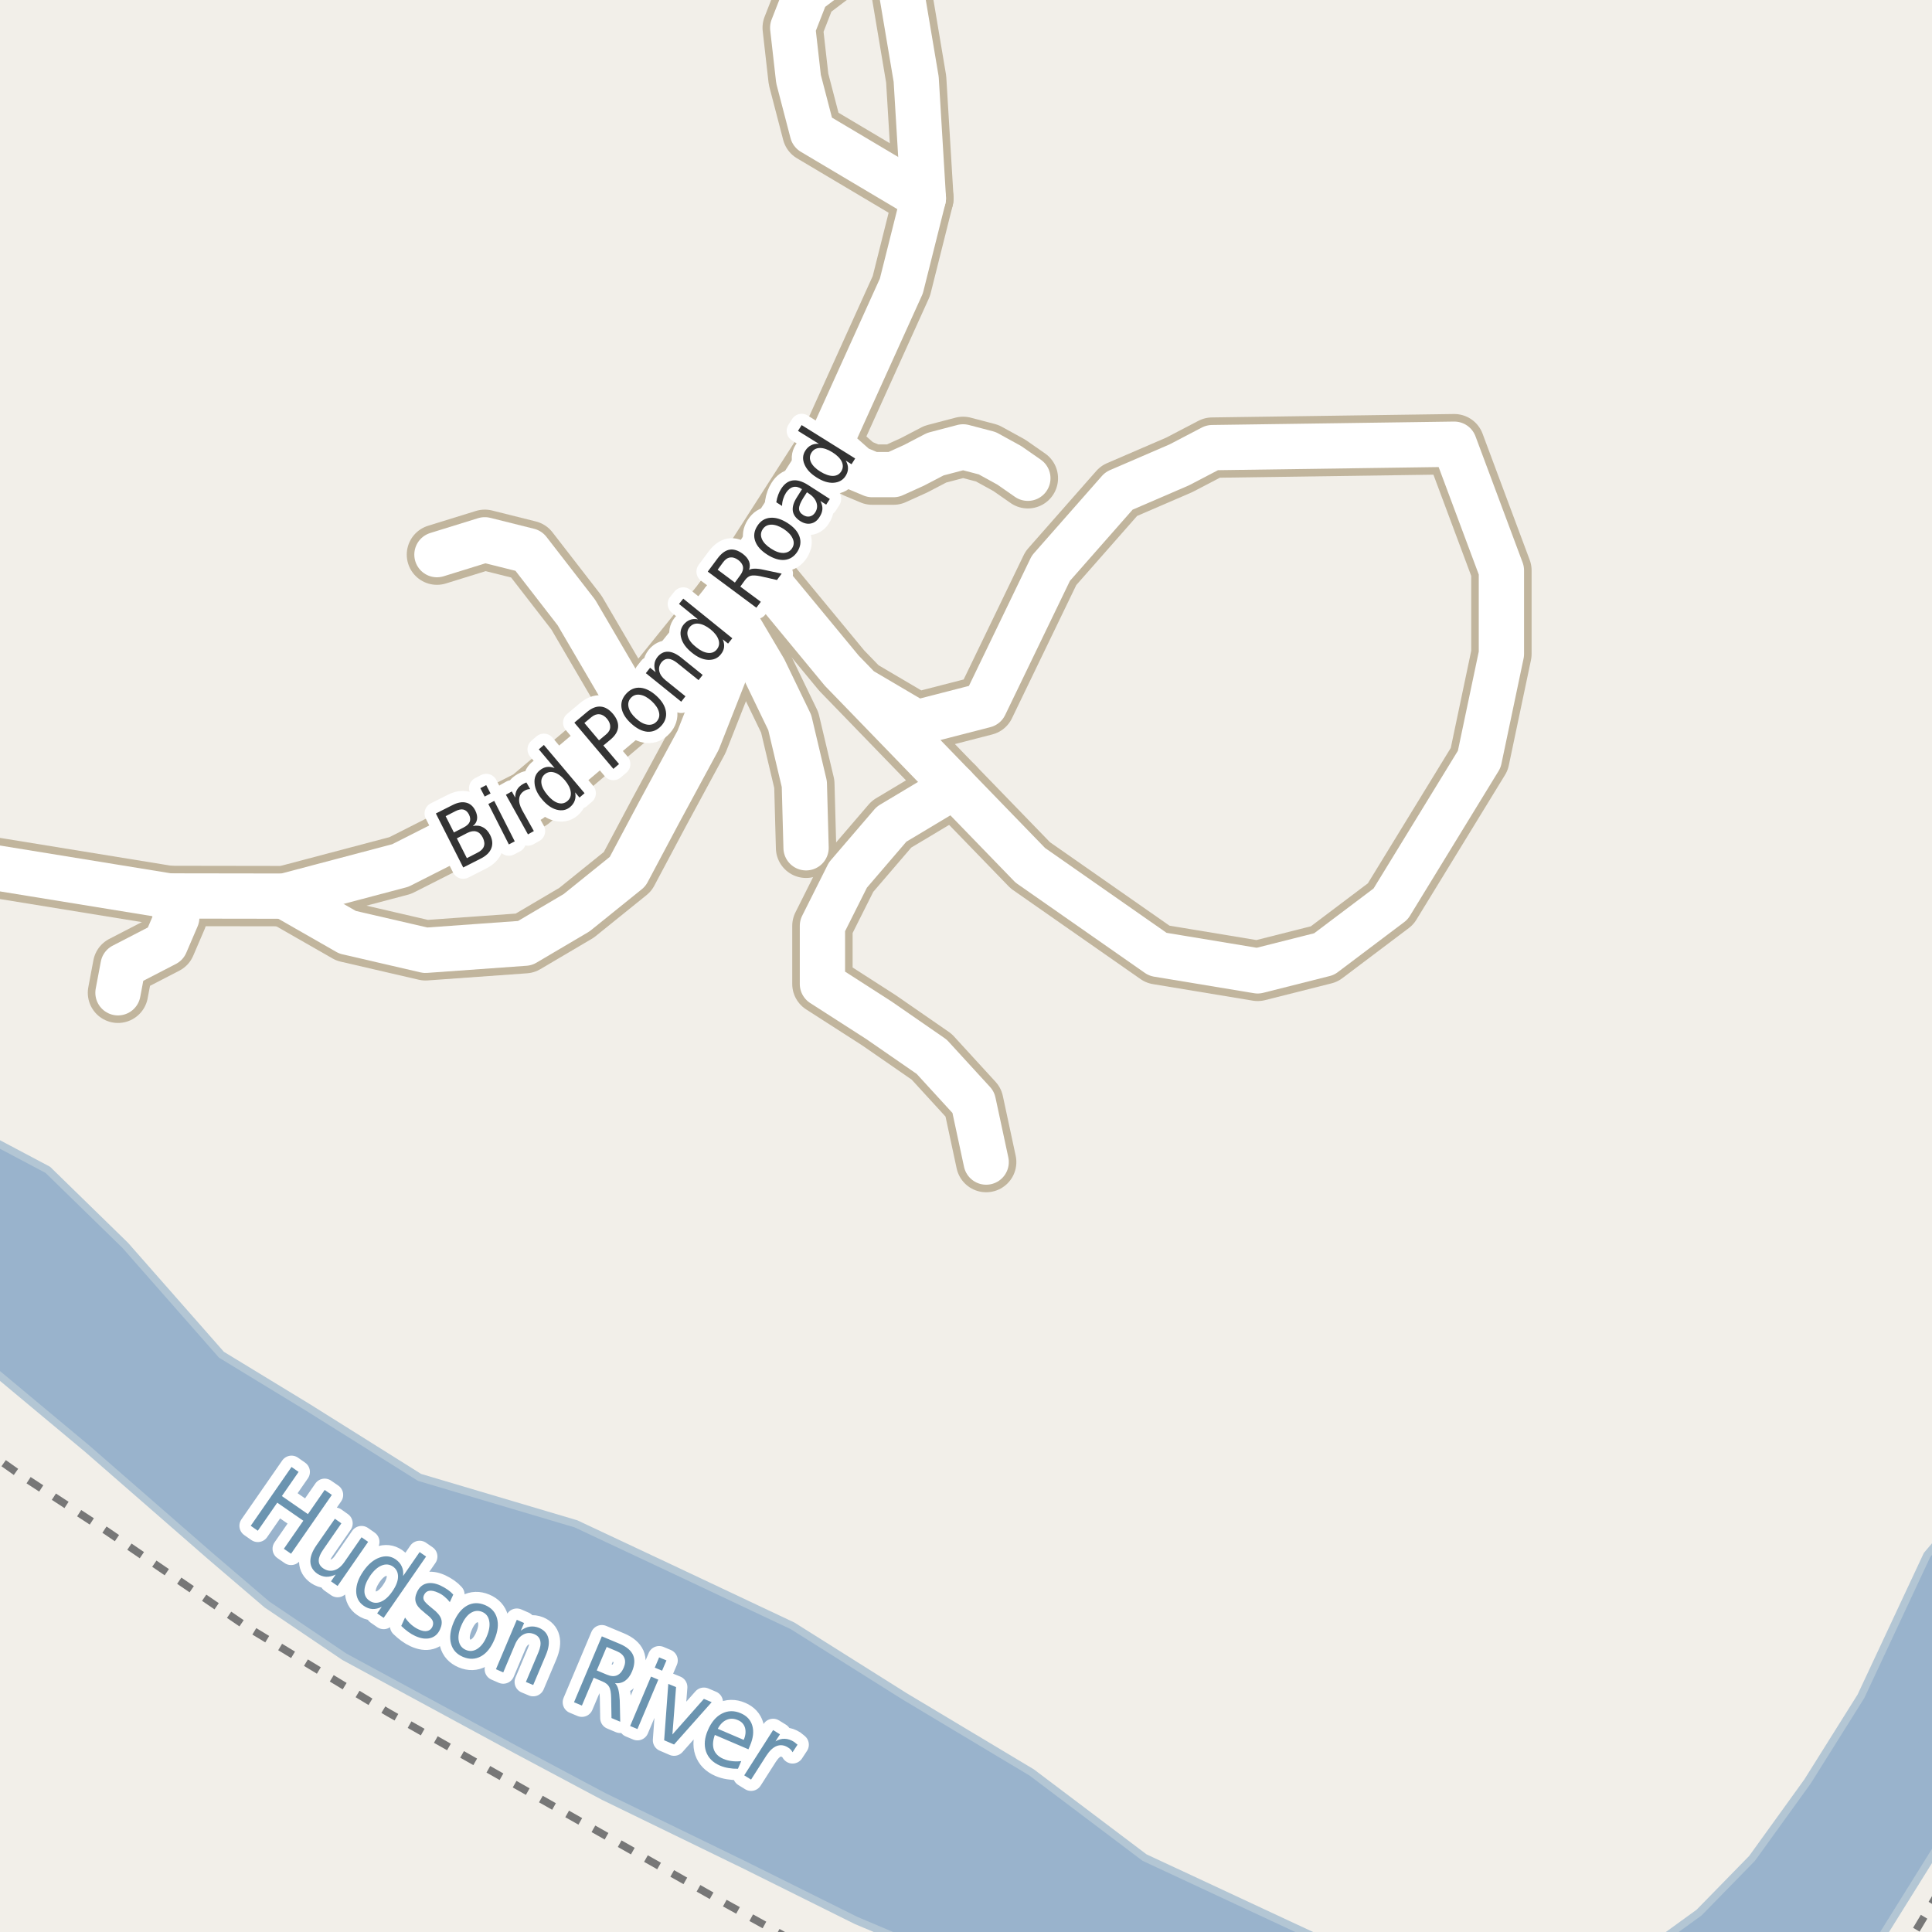<?xml version="1.0" encoding="UTF-8"?>
<svg xmlns="http://www.w3.org/2000/svg" xmlns:xlink="http://www.w3.org/1999/xlink" width="256pt" height="256pt" viewBox="0 0 256 256" version="1.1">
<g id="surface2">
<rect x="0" y="0" width="256" height="256" style="fill:rgb(94.902%,93.725%,91.373%);fill-opacity:1;stroke:none;"/>
<path style=" stroke:none;fill-rule:evenodd;fill:rgb(60%,70.196%,80%);fill-opacity:1;" d="M -4 -4 L -4 179.773 L -1.512 181.062 L 11.586 191.988 L 27.855 206.176 L 35.363 212.598 L 45.621 219.523 L 68.566 231.953 L 79.996 238.043 L 98.516 247.051 L 113.449 254.477 L 124.168 259 L 247.848 259 L 258.977 241.145 L 259 -4 L 259 259 L 259 -4 L 259 201.738 L 255.348 206.035 L 246.59 224.758 L 239.496 236.07 L 232.156 246.246 L 225.145 253.422 L 217.441 259 L 181.691 259 L 176.59 257.762 L 151.656 246.137 L 136.723 234.871 L 119.84 224.758 L 105.023 215.434 L 88.754 207.758 L 76.324 201.918 L 55.59 195.762 L 40.84 186.512 L 29.34 179.508 L 16.59 165.012 L 6.34 155.012 L -4 149.531 Z M -4 -4 "/>
<path style="fill:none;stroke-width:1;stroke-linecap:round;stroke-linejoin:round;stroke:rgb(70.196%,77.647%,83.137%);stroke-opacity:1;stroke-miterlimit:10;" d="M -4 -4 L -4 179.773 L -1.512 181.062 L 11.586 191.988 L 27.855 206.176 L 35.363 212.598 L 45.621 219.523 L 68.566 231.953 L 79.996 238.043 L 98.516 247.051 L 113.449 254.477 L 124.168 259 L 247.848 259 L 258.977 241.145 L 259 -4 L 259 259 L 259 -4 L 259 201.738 L 255.348 206.035 L 246.59 224.758 L 239.496 236.07 L 232.156 246.246 L 225.145 253.422 L 217.441 259 L 181.691 259 L 176.59 257.762 L 151.656 246.137 L 136.723 234.871 L 119.84 224.758 L 105.023 215.434 L 88.754 207.758 L 76.324 201.918 L 55.59 195.762 L 40.84 186.512 L 29.34 179.508 L 16.59 165.012 L 6.34 155.012 L -4 149.531 L -4 -4 "/>
<path style="fill:none;stroke-width:6;stroke-linecap:round;stroke-linejoin:round;stroke:rgb(60%,70.196%,80%);stroke-opacity:1;stroke-miterlimit:10;" d="M -7 164.754 L 1.234 168.336 L 29.23 193.332 L 55.23 211.336 L 100.23 230.336 L 147.23 260.336 L 149.652 262 M 237.789 262 L 243.234 257.336 L 256.234 233.336 L 262 222.953 "/>
<path style="fill:none;stroke-width:1;stroke-linecap:butt;stroke-linejoin:round;stroke:rgb(46.667%,46.667%,46.667%);stroke-opacity:1;stroke-dasharray:2,2;stroke-miterlimit:10;" d="M 257 250.543 L 253.145 257 M 104.797 257 L 95.082 251.645 L 51.402 226.902 L 32.52 215.445 L 14.133 202.879 L 2.273 195.145 L -2 192.121 "/>
<path style="fill:none;stroke-width:8;stroke-linecap:round;stroke-linejoin:round;stroke:rgb(75.686%,70.98%,61.569%);stroke-opacity:1;stroke-miterlimit:10;" d="M 22.402 118.719 L 23.422 121.578 L 21.926 125.066 L 16.309 127.969 L 15.633 131.547 "/>
<path style="fill:none;stroke-width:8;stroke-linecap:round;stroke-linejoin:round;stroke:rgb(75.686%,70.98%,61.569%);stroke-opacity:1;stroke-miterlimit:10;" d="M 106.809 112.336 L 106.578 103.891 L 104.645 95.734 L 101.266 88.738 L 95.879 79.637 "/>
<path style="fill:none;stroke-width:8;stroke-linecap:round;stroke-linejoin:round;stroke:rgb(75.686%,70.98%,61.569%);stroke-opacity:1;stroke-miterlimit:10;" d="M 84.062 94.293 L 76.379 81.164 L 70.039 72.977 L 64.238 71.527 L 57.898 73.492 "/>
<path style="fill:none;stroke-width:8;stroke-linecap:round;stroke-linejoin:round;stroke:rgb(75.686%,70.98%,61.569%);stroke-opacity:1;stroke-miterlimit:10;" d="M 118.559 -6.375 L 110.98 -4.094 L 106.855 -0.969 L 105.039 3.676 L 105.809 10.477 L 107.648 17.535 L 122.352 26.273 "/>
<path style="fill:none;stroke-width:8;stroke-linecap:round;stroke-linejoin:round;stroke:rgb(75.686%,70.98%,61.569%);stroke-opacity:1;stroke-miterlimit:10;" d="M 95.879 79.637 L 95.883 89.512 L 92.504 98.086 L 87.309 107.691 L 83.16 115.492 L 76.402 120.941 L 69.559 124.977 L 56.387 125.922 L 46.047 123.527 L 37.684 118.742 "/>
<path style="fill:none;stroke-width:8;stroke-linecap:round;stroke-linejoin:round;stroke:rgb(75.686%,70.98%,61.569%);stroke-opacity:1;stroke-miterlimit:10;" d="M 113.918 91.32 L 126.43 104.242 L 136.52 114.656 L 153.414 126.453 L 166.648 128.645 L 175.457 126.422 L 184.266 119.781 L 196.008 100.602 L 198.945 86.645 L 198.945 75.59 L 192.699 58.859 L 160.637 59.312 L 156.258 61.598 L 148.266 65.047 L 139.246 75.297 L 130.484 93.445 L 121.469 95.766 L 113.918 91.32 L 111.539 88.867 L 99.758 74.602 "/>
<path style="fill:none;stroke-width:8;stroke-linecap:round;stroke-linejoin:round;stroke:rgb(75.686%,70.98%,61.569%);stroke-opacity:1;stroke-miterlimit:10;" d="M 110.164 58.375 L 111.168 59.957 L 113.5 62.02 L 115.57 62.887 L 118.391 62.887 L 121.094 61.664 L 123.938 60.18 L 127.617 59.215 L 130.812 60.051 L 133.746 61.664 L 136.195 63.371 "/>
<path style="fill:none;stroke-width:8;stroke-linecap:round;stroke-linejoin:round;stroke:rgb(75.686%,70.98%,61.569%);stroke-opacity:1;stroke-miterlimit:10;" d="M 126.43 104.242 L 118.137 109.207 L 112.355 115.945 L 108.977 122.68 L 108.977 130.383 L 116.457 135.188 L 123.449 140.023 L 128.969 146.051 L 130.672 153.98 "/>
<path style="fill:none;stroke-width:8;stroke-linecap:round;stroke-linejoin:round;stroke:rgb(75.686%,70.98%,61.569%);stroke-opacity:1;stroke-miterlimit:10;" d="M -9 112.828 L -3.062 114.578 L 22.402 118.719 L 37.684 118.742 L 53.039 114.684 L 70.234 105.977 L 84.062 94.293 L 95.879 79.637 L 99.758 74.602 L 110.164 58.375 L 119.434 37.898 L 122.352 26.273 L 121.398 10.5 L 118.559 -6.375 L 118.066 -9 "/>
<path style="fill:none;stroke-width:6;stroke-linecap:round;stroke-linejoin:round;stroke:rgb(100%,100%,100%);stroke-opacity:1;stroke-miterlimit:10;" d="M 22.402 118.719 L 23.422 121.578 L 21.926 125.066 L 16.309 127.969 L 15.633 131.547 "/>
<path style="fill:none;stroke-width:6;stroke-linecap:round;stroke-linejoin:round;stroke:rgb(100%,100%,100%);stroke-opacity:1;stroke-miterlimit:10;" d="M 106.809 112.336 L 106.578 103.891 L 104.645 95.734 L 101.266 88.738 L 95.879 79.637 "/>
<path style="fill:none;stroke-width:6;stroke-linecap:round;stroke-linejoin:round;stroke:rgb(100%,100%,100%);stroke-opacity:1;stroke-miterlimit:10;" d="M 84.062 94.293 L 76.379 81.164 L 70.039 72.977 L 64.238 71.527 L 57.898 73.492 "/>
<path style="fill:none;stroke-width:6;stroke-linecap:round;stroke-linejoin:round;stroke:rgb(100%,100%,100%);stroke-opacity:1;stroke-miterlimit:10;" d="M 118.559 -6.375 L 110.98 -4.094 L 106.855 -0.969 L 105.039 3.676 L 105.809 10.477 L 107.648 17.535 L 122.352 26.273 "/>
<path style="fill:none;stroke-width:6;stroke-linecap:round;stroke-linejoin:round;stroke:rgb(100%,100%,100%);stroke-opacity:1;stroke-miterlimit:10;" d="M 95.879 79.637 L 95.883 89.512 L 92.504 98.086 L 87.309 107.691 L 83.16 115.492 L 76.402 120.941 L 69.559 124.977 L 56.387 125.922 L 46.047 123.527 L 37.684 118.742 "/>
<path style="fill:none;stroke-width:6;stroke-linecap:round;stroke-linejoin:round;stroke:rgb(100%,100%,100%);stroke-opacity:1;stroke-miterlimit:10;" d="M 113.918 91.32 L 126.43 104.242 L 136.52 114.656 L 153.414 126.453 L 166.648 128.645 L 175.457 126.422 L 184.266 119.781 L 196.008 100.602 L 198.945 86.645 L 198.945 75.59 L 192.699 58.859 L 160.637 59.312 L 156.258 61.598 L 148.266 65.047 L 139.246 75.297 L 130.484 93.445 L 121.469 95.766 L 113.918 91.32 L 111.539 88.867 L 99.758 74.602 "/>
<path style="fill:none;stroke-width:6;stroke-linecap:round;stroke-linejoin:round;stroke:rgb(100%,100%,100%);stroke-opacity:1;stroke-miterlimit:10;" d="M 110.164 58.375 L 111.168 59.957 L 113.5 62.02 L 115.57 62.887 L 118.391 62.887 L 121.094 61.664 L 123.938 60.18 L 127.617 59.215 L 130.812 60.051 L 133.746 61.664 L 136.195 63.371 "/>
<path style="fill:none;stroke-width:6;stroke-linecap:round;stroke-linejoin:round;stroke:rgb(100%,100%,100%);stroke-opacity:1;stroke-miterlimit:10;" d="M 126.43 104.242 L 118.137 109.207 L 112.355 115.945 L 108.977 122.68 L 108.977 130.383 L 116.457 135.188 L 123.449 140.023 L 128.969 146.051 L 130.672 153.98 "/>
<path style="fill:none;stroke-width:6;stroke-linecap:round;stroke-linejoin:round;stroke:rgb(100%,100%,100%);stroke-opacity:1;stroke-miterlimit:10;" d="M -9 112.828 L -3.062 114.578 L 22.402 118.719 L 37.684 118.742 L 53.039 114.684 L 70.234 105.977 L 84.062 94.293 L 95.879 79.637 L 99.758 74.602 L 110.164 58.375 L 119.434 37.898 L 122.352 26.273 L 121.398 10.5 L 118.559 -6.375 L 118.066 -9 "/>
<path style="fill:none;stroke-width:3;stroke-linecap:round;stroke-linejoin:round;stroke:rgb(100%,100%,100%);stroke-opacity:1;stroke-miterlimit:10;" d="M 60.535 111.086 L 61.863 113.711 L 63.254 112.992 C 63.711 112.766 63.996 112.488 64.113 112.164 C 64.238 111.832 64.191 111.441 63.973 110.992 C 63.742 110.547 63.457 110.273 63.113 110.18 C 62.777 110.078 62.383 110.141 61.926 110.367 Z M 59.051 108.148 L 60.145 110.305 L 61.426 109.648 C 61.852 109.43 62.121 109.18 62.238 108.898 C 62.352 108.617 62.32 108.297 62.145 107.93 C 61.957 107.566 61.711 107.348 61.41 107.273 C 61.117 107.203 60.758 107.273 60.332 107.492 Z M 57.754 107.789 L 59.988 106.664 C 60.645 106.332 61.23 106.227 61.754 106.352 C 62.273 106.469 62.68 106.812 62.973 107.383 C 63.191 107.82 63.27 108.219 63.207 108.57 C 63.152 108.926 62.965 109.223 62.645 109.461 C 63.121 109.348 63.559 109.395 63.957 109.602 C 64.363 109.801 64.691 110.145 64.941 110.633 C 65.262 111.27 65.316 111.863 65.098 112.414 C 64.887 112.957 64.418 113.41 63.691 113.773 L 61.379 114.945 Z M 64.707 106.531 L 65.488 106.125 L 68.207 111.484 L 67.426 111.891 Z M 63.645 104.438 L 64.426 104.031 L 65.004 105.141 L 64.223 105.547 Z M 70.254 104.559 C 70.129 104.559 70.008 104.574 69.895 104.605 C 69.777 104.637 69.664 104.684 69.551 104.746 C 69.105 104.996 68.855 105.348 68.801 105.793 C 68.738 106.242 68.871 106.762 69.191 107.355 L 70.738 110.121 L 69.957 110.559 L 67.035 105.309 L 67.816 104.871 L 68.27 105.684 C 68.262 105.27 68.344 104.914 68.52 104.621 C 68.688 104.332 68.957 104.082 69.332 103.871 C 69.383 103.84 69.445 103.809 69.52 103.777 C 69.59 103.738 69.668 103.707 69.754 103.684 Z M 73.488 101.773 L 71.395 99.289 L 72.066 98.711 L 77.457 105.102 L 76.785 105.68 L 76.207 104.992 C 76.289 105.391 76.273 105.75 76.16 106.07 C 76.055 106.383 75.852 106.672 75.551 106.93 C 75.051 107.348 74.457 107.469 73.77 107.289 C 73.094 107.113 72.449 106.66 71.832 105.93 C 71.219 105.211 70.887 104.5 70.832 103.789 C 70.77 103.082 70.988 102.52 71.488 102.102 C 71.793 101.844 72.109 101.688 72.441 101.633 C 72.766 101.582 73.113 101.629 73.488 101.773 Z M 72.535 105.336 C 73.004 105.898 73.473 106.254 73.941 106.398 C 74.41 106.535 74.82 106.453 75.176 106.148 C 75.539 105.848 75.691 105.453 75.629 104.961 C 75.574 104.473 75.316 103.945 74.848 103.383 C 74.379 102.832 73.902 102.488 73.426 102.352 C 72.957 102.219 72.543 102.301 72.176 102.602 C 71.824 102.906 71.676 103.301 71.738 103.789 C 71.801 104.27 72.066 104.785 72.535 105.336 Z M 77.434 95.801 L 79.371 98.098 L 80.309 97.316 C 80.66 97.027 80.844 96.699 80.855 96.332 C 80.875 95.969 80.734 95.605 80.434 95.238 C 80.121 94.875 79.789 94.676 79.434 94.645 C 79.082 94.605 78.727 94.73 78.371 95.02 Z M 76.105 95.754 L 77.793 94.332 C 78.418 93.812 79.02 93.578 79.59 93.629 C 80.164 93.672 80.703 93.988 81.215 94.582 C 81.723 95.188 81.953 95.781 81.902 96.363 C 81.848 96.938 81.512 97.484 80.887 98.004 L 79.949 98.785 L 82.027 101.238 L 81.277 101.879 Z M 83.594 92.473 C 83.273 92.828 83.172 93.25 83.297 93.738 C 83.414 94.219 83.73 94.699 84.25 95.176 C 84.781 95.668 85.293 95.949 85.781 96.02 C 86.281 96.094 86.691 95.953 87.016 95.598 C 87.336 95.246 87.438 94.828 87.312 94.348 C 87.195 93.871 86.875 93.387 86.344 92.895 C 85.82 92.418 85.32 92.141 84.828 92.066 C 84.328 91.984 83.918 92.121 83.594 92.473 Z M 82.984 91.91 C 83.508 91.34 84.121 91.078 84.828 91.129 C 85.535 91.184 86.254 91.543 86.984 92.207 C 87.711 92.875 88.129 93.562 88.234 94.27 C 88.348 94.969 88.145 95.605 87.625 96.176 C 87.094 96.75 86.473 97.012 85.766 96.957 C 85.07 96.895 84.355 96.531 83.625 95.863 C 82.898 95.199 82.477 94.516 82.359 93.816 C 82.246 93.121 82.453 92.484 82.984 91.91 Z M 90.281 87.152 L 93.109 89.434 L 92.562 90.121 L 89.766 87.871 C 89.32 87.508 88.922 87.32 88.578 87.309 C 88.227 87.289 87.922 87.43 87.672 87.73 C 87.371 88.105 87.266 88.508 87.359 88.934 C 87.453 89.363 87.727 89.758 88.172 90.121 L 90.828 92.262 L 90.266 92.98 L 85.578 89.199 L 86.141 88.48 L 86.875 89.074 C 86.73 88.691 86.68 88.332 86.719 87.996 C 86.75 87.664 86.887 87.348 87.125 87.043 C 87.523 86.566 87.984 86.336 88.516 86.355 C 89.047 86.367 89.637 86.633 90.281 87.152 Z M 92.488 82.074 L 89.973 80.027 L 90.535 79.324 L 97.035 84.574 L 96.473 85.277 L 95.77 84.715 C 95.926 85.09 95.98 85.445 95.941 85.777 C 95.898 86.102 95.754 86.414 95.504 86.715 C 95.098 87.227 94.535 87.465 93.816 87.434 C 93.109 87.395 92.391 87.07 91.66 86.465 C 90.922 85.871 90.457 85.238 90.27 84.559 C 90.074 83.871 90.176 83.273 90.582 82.762 C 90.832 82.461 91.113 82.254 91.426 82.137 C 91.738 82.012 92.094 81.992 92.488 82.074 Z M 92.238 85.746 C 92.801 86.207 93.328 86.461 93.816 86.512 C 94.305 86.566 94.695 86.41 94.988 86.043 C 95.289 85.668 95.363 85.246 95.207 84.777 C 95.059 84.309 94.707 83.848 94.145 83.387 C 93.574 82.941 93.043 82.691 92.551 82.637 C 92.062 82.586 91.668 82.746 91.363 83.121 C 91.074 83.488 91.004 83.902 91.16 84.371 C 91.309 84.84 91.668 85.301 92.238 85.746 Z M 99.25 75.523 C 99.43 75.41 99.676 75.352 100 75.352 C 100.32 75.344 100.734 75.395 101.234 75.508 L 103.578 76.008 L 102.953 76.852 L 100.75 76.352 C 100.176 76.238 99.754 76.219 99.484 76.289 C 99.203 76.363 98.949 76.555 98.719 76.867 L 98.094 77.727 L 100.812 79.742 L 100.219 80.523 L 93.781 75.742 L 95.094 73.977 C 95.594 73.312 96.121 72.93 96.672 72.836 C 97.215 72.742 97.797 72.926 98.422 73.383 C 98.828 73.688 99.105 74.02 99.25 74.383 C 99.387 74.75 99.387 75.129 99.25 75.523 Z M 95.094 75.492 L 97.375 77.195 L 98.094 76.211 C 98.375 75.828 98.496 75.469 98.453 75.133 C 98.402 74.789 98.188 74.477 97.812 74.195 C 97.438 73.926 97.086 73.816 96.75 73.867 C 96.406 73.91 96.094 74.125 95.812 74.508 Z M 101.051 70.145 C 100.793 70.543 100.762 70.969 100.957 71.426 C 101.156 71.887 101.559 72.309 102.16 72.691 C 102.766 73.09 103.316 73.281 103.816 73.27 C 104.316 73.25 104.695 73.043 104.957 72.645 C 105.215 72.238 105.242 71.812 105.035 71.363 C 104.836 70.906 104.434 70.48 103.832 70.082 C 103.23 69.699 102.684 69.512 102.191 69.52 C 101.691 69.531 101.312 69.738 101.051 70.145 Z M 100.348 69.691 C 100.766 69.035 101.328 68.676 102.035 68.613 C 102.746 68.543 103.516 68.77 104.348 69.301 C 105.18 69.832 105.711 70.438 105.941 71.113 C 106.168 71.781 106.074 72.441 105.66 73.098 C 105.23 73.754 104.664 74.121 103.957 74.191 C 103.262 74.254 102.496 74.02 101.66 73.488 C 100.828 72.957 100.297 72.359 100.066 71.691 C 99.828 71.016 99.922 70.348 100.348 69.691 Z M 106.441 65.977 C 106.059 66.582 105.871 67.055 105.879 67.398 C 105.879 67.734 106.062 68.016 106.426 68.242 C 106.719 68.43 107.012 68.492 107.301 68.43 C 107.59 68.367 107.832 68.191 108.02 67.898 C 108.289 67.473 108.34 67.031 108.176 66.57 C 108.008 66.102 107.652 65.695 107.113 65.352 L 106.926 65.227 Z M 107.066 64.258 L 109.957 66.117 L 109.473 66.867 L 108.707 66.383 C 108.902 66.758 108.992 67.117 108.973 67.461 C 108.949 67.805 108.82 68.16 108.582 68.523 C 108.289 68.992 107.91 69.273 107.441 69.367 C 106.984 69.461 106.512 69.352 106.02 69.039 C 105.449 68.664 105.125 68.219 105.051 67.695 C 104.98 67.164 105.16 66.562 105.598 65.883 L 106.27 64.82 L 106.191 64.773 C 105.809 64.523 105.438 64.445 105.082 64.539 C 104.73 64.633 104.418 64.891 104.145 65.305 C 103.988 65.555 103.863 65.832 103.77 66.133 C 103.676 66.426 103.629 66.727 103.629 67.039 L 102.863 66.555 C 102.918 66.191 103 65.863 103.113 65.57 C 103.219 65.281 103.348 65.016 103.504 64.773 C 103.922 64.117 104.426 63.75 105.02 63.664 C 105.613 63.57 106.297 63.77 107.066 64.258 Z M 108.504 58.812 L 105.738 57.094 L 106.223 56.328 L 113.316 60.75 L 112.832 61.516 L 112.066 61.031 C 112.273 61.387 112.371 61.73 112.363 62.062 C 112.363 62.398 112.258 62.73 112.051 63.062 C 111.695 63.617 111.164 63.918 110.457 63.969 C 109.762 64.012 109.012 63.777 108.207 63.266 C 107.406 62.766 106.871 62.188 106.598 61.531 C 106.316 60.875 106.355 60.273 106.707 59.719 C 106.918 59.387 107.172 59.148 107.473 59 C 107.766 58.844 108.109 58.781 108.504 58.812 Z M 108.691 62.484 C 109.316 62.871 109.875 63.062 110.363 63.062 C 110.852 63.055 111.223 62.852 111.473 62.453 C 111.723 62.047 111.742 61.621 111.535 61.172 C 111.324 60.727 110.91 60.309 110.285 59.922 C 109.672 59.539 109.121 59.352 108.629 59.359 C 108.141 59.371 107.77 59.578 107.52 59.984 C 107.27 60.383 107.25 60.805 107.457 61.25 C 107.668 61.688 108.078 62.102 108.691 62.484 Z M 108.691 62.484 "/>
<path style=" stroke:none;fill-rule:evenodd;fill:rgb(20%,20%,20%);fill-opacity:1;" d="M 60.535 111.086 L 61.863 113.711 L 63.254 112.992 C 63.711 112.766 63.996 112.488 64.113 112.164 C 64.238 111.832 64.191 111.441 63.973 110.992 C 63.742 110.547 63.457 110.273 63.113 110.18 C 62.777 110.078 62.383 110.141 61.926 110.367 Z M 59.051 108.148 L 60.145 110.305 L 61.426 109.648 C 61.852 109.43 62.121 109.18 62.238 108.898 C 62.352 108.617 62.32 108.297 62.145 107.93 C 61.957 107.566 61.711 107.348 61.41 107.273 C 61.117 107.203 60.758 107.273 60.332 107.492 Z M 57.754 107.789 L 59.988 106.664 C 60.645 106.332 61.23 106.227 61.754 106.352 C 62.273 106.469 62.68 106.812 62.973 107.383 C 63.191 107.82 63.27 108.219 63.207 108.57 C 63.152 108.926 62.965 109.223 62.645 109.461 C 63.121 109.348 63.559 109.395 63.957 109.602 C 64.363 109.801 64.691 110.145 64.941 110.633 C 65.262 111.27 65.316 111.863 65.098 112.414 C 64.887 112.957 64.418 113.41 63.691 113.773 L 61.379 114.945 Z M 64.707 106.531 L 65.488 106.125 L 68.207 111.484 L 67.426 111.891 Z M 63.645 104.438 L 64.426 104.031 L 65.004 105.141 L 64.223 105.547 Z M 70.254 104.559 C 70.129 104.559 70.008 104.574 69.895 104.605 C 69.777 104.637 69.664 104.684 69.551 104.746 C 69.105 104.996 68.855 105.348 68.801 105.793 C 68.738 106.242 68.871 106.762 69.191 107.355 L 70.738 110.121 L 69.957 110.559 L 67.035 105.309 L 67.816 104.871 L 68.27 105.684 C 68.262 105.27 68.344 104.914 68.52 104.621 C 68.688 104.332 68.957 104.082 69.332 103.871 C 69.383 103.84 69.445 103.809 69.52 103.777 C 69.59 103.738 69.668 103.707 69.754 103.684 Z M 73.488 101.773 L 71.395 99.289 L 72.066 98.711 L 77.457 105.102 L 76.785 105.68 L 76.207 104.992 C 76.289 105.391 76.273 105.75 76.16 106.07 C 76.055 106.383 75.852 106.672 75.551 106.93 C 75.051 107.348 74.457 107.469 73.77 107.289 C 73.094 107.113 72.449 106.66 71.832 105.93 C 71.219 105.211 70.887 104.5 70.832 103.789 C 70.77 103.082 70.988 102.52 71.488 102.102 C 71.793 101.844 72.109 101.688 72.441 101.633 C 72.766 101.582 73.113 101.629 73.488 101.773 Z M 72.535 105.336 C 73.004 105.898 73.473 106.254 73.941 106.398 C 74.41 106.535 74.82 106.453 75.176 106.148 C 75.539 105.848 75.691 105.453 75.629 104.961 C 75.574 104.473 75.316 103.945 74.848 103.383 C 74.379 102.832 73.902 102.488 73.426 102.352 C 72.957 102.219 72.543 102.301 72.176 102.602 C 71.824 102.906 71.676 103.301 71.738 103.789 C 71.801 104.27 72.066 104.785 72.535 105.336 Z M 77.434 95.801 L 79.371 98.098 L 80.309 97.316 C 80.66 97.027 80.844 96.699 80.855 96.332 C 80.875 95.969 80.734 95.605 80.434 95.238 C 80.121 94.875 79.789 94.676 79.434 94.645 C 79.082 94.605 78.727 94.73 78.371 95.02 Z M 76.105 95.754 L 77.793 94.332 C 78.418 93.812 79.02 93.578 79.59 93.629 C 80.164 93.672 80.703 93.988 81.215 94.582 C 81.723 95.188 81.953 95.781 81.902 96.363 C 81.848 96.938 81.512 97.484 80.887 98.004 L 79.949 98.785 L 82.027 101.238 L 81.277 101.879 Z M 83.594 92.473 C 83.273 92.828 83.172 93.25 83.297 93.738 C 83.414 94.219 83.73 94.699 84.25 95.176 C 84.781 95.668 85.293 95.949 85.781 96.02 C 86.281 96.094 86.691 95.953 87.016 95.598 C 87.336 95.246 87.438 94.828 87.312 94.348 C 87.195 93.871 86.875 93.387 86.344 92.895 C 85.82 92.418 85.32 92.141 84.828 92.066 C 84.328 91.984 83.918 92.121 83.594 92.473 Z M 82.984 91.91 C 83.508 91.34 84.121 91.078 84.828 91.129 C 85.535 91.184 86.254 91.543 86.984 92.207 C 87.711 92.875 88.129 93.562 88.234 94.27 C 88.348 94.969 88.145 95.605 87.625 96.176 C 87.094 96.75 86.473 97.012 85.766 96.957 C 85.07 96.895 84.355 96.531 83.625 95.863 C 82.898 95.199 82.477 94.516 82.359 93.816 C 82.246 93.121 82.453 92.484 82.984 91.91 Z M 90.281 87.152 L 93.109 89.434 L 92.562 90.121 L 89.766 87.871 C 89.32 87.508 88.922 87.32 88.578 87.309 C 88.227 87.289 87.922 87.43 87.672 87.73 C 87.371 88.105 87.266 88.508 87.359 88.934 C 87.453 89.363 87.727 89.758 88.172 90.121 L 90.828 92.262 L 90.266 92.98 L 85.578 89.199 L 86.141 88.48 L 86.875 89.074 C 86.73 88.691 86.68 88.332 86.719 87.996 C 86.75 87.664 86.887 87.348 87.125 87.043 C 87.523 86.566 87.984 86.336 88.516 86.355 C 89.047 86.367 89.637 86.633 90.281 87.152 Z M 92.488 82.074 L 89.973 80.027 L 90.535 79.324 L 97.035 84.574 L 96.473 85.277 L 95.77 84.715 C 95.926 85.09 95.98 85.445 95.941 85.777 C 95.898 86.102 95.754 86.414 95.504 86.715 C 95.098 87.227 94.535 87.465 93.816 87.434 C 93.109 87.395 92.391 87.07 91.66 86.465 C 90.922 85.871 90.457 85.238 90.27 84.559 C 90.074 83.871 90.176 83.273 90.582 82.762 C 90.832 82.461 91.113 82.254 91.426 82.137 C 91.738 82.012 92.094 81.992 92.488 82.074 Z M 92.238 85.746 C 92.801 86.207 93.328 86.461 93.816 86.512 C 94.305 86.566 94.695 86.41 94.988 86.043 C 95.289 85.668 95.363 85.246 95.207 84.777 C 95.059 84.309 94.707 83.848 94.145 83.387 C 93.574 82.941 93.043 82.691 92.551 82.637 C 92.062 82.586 91.668 82.746 91.363 83.121 C 91.074 83.488 91.004 83.902 91.16 84.371 C 91.309 84.84 91.668 85.301 92.238 85.746 Z M 99.25 75.523 C 99.43 75.41 99.676 75.352 100 75.352 C 100.32 75.344 100.734 75.395 101.234 75.508 L 103.578 76.008 L 102.953 76.852 L 100.75 76.352 C 100.176 76.238 99.754 76.219 99.484 76.289 C 99.203 76.363 98.949 76.555 98.719 76.867 L 98.094 77.727 L 100.812 79.742 L 100.219 80.523 L 93.781 75.742 L 95.094 73.977 C 95.594 73.312 96.121 72.93 96.672 72.836 C 97.215 72.742 97.797 72.926 98.422 73.383 C 98.828 73.688 99.105 74.02 99.25 74.383 C 99.387 74.75 99.387 75.129 99.25 75.523 Z M 95.094 75.492 L 97.375 77.195 L 98.094 76.211 C 98.375 75.828 98.496 75.469 98.453 75.133 C 98.402 74.789 98.188 74.477 97.812 74.195 C 97.438 73.926 97.086 73.816 96.75 73.867 C 96.406 73.91 96.094 74.125 95.812 74.508 Z M 101.051 70.145 C 100.793 70.543 100.762 70.969 100.957 71.426 C 101.156 71.887 101.559 72.309 102.16 72.691 C 102.766 73.09 103.316 73.281 103.816 73.27 C 104.316 73.25 104.695 73.043 104.957 72.645 C 105.215 72.238 105.242 71.812 105.035 71.363 C 104.836 70.906 104.434 70.48 103.832 70.082 C 103.23 69.699 102.684 69.512 102.191 69.52 C 101.691 69.531 101.312 69.738 101.051 70.145 Z M 100.348 69.691 C 100.766 69.035 101.328 68.676 102.035 68.613 C 102.746 68.543 103.516 68.77 104.348 69.301 C 105.18 69.832 105.711 70.438 105.941 71.113 C 106.168 71.781 106.074 72.441 105.66 73.098 C 105.23 73.754 104.664 74.121 103.957 74.191 C 103.262 74.254 102.496 74.02 101.66 73.488 C 100.828 72.957 100.297 72.359 100.066 71.691 C 99.828 71.016 99.922 70.348 100.348 69.691 Z M 106.441 65.977 C 106.059 66.582 105.871 67.055 105.879 67.398 C 105.879 67.734 106.062 68.016 106.426 68.242 C 106.719 68.43 107.012 68.492 107.301 68.43 C 107.59 68.367 107.832 68.191 108.02 67.898 C 108.289 67.473 108.34 67.031 108.176 66.57 C 108.008 66.102 107.652 65.695 107.113 65.352 L 106.926 65.227 Z M 107.066 64.258 L 109.957 66.117 L 109.473 66.867 L 108.707 66.383 C 108.902 66.758 108.992 67.117 108.973 67.461 C 108.949 67.805 108.82 68.16 108.582 68.523 C 108.289 68.992 107.91 69.273 107.441 69.367 C 106.984 69.461 106.512 69.352 106.02 69.039 C 105.449 68.664 105.125 68.219 105.051 67.695 C 104.98 67.164 105.16 66.562 105.598 65.883 L 106.27 64.82 L 106.191 64.773 C 105.809 64.523 105.438 64.445 105.082 64.539 C 104.73 64.633 104.418 64.891 104.145 65.305 C 103.988 65.555 103.863 65.832 103.77 66.133 C 103.676 66.426 103.629 66.727 103.629 67.039 L 102.863 66.555 C 102.918 66.191 103 65.863 103.113 65.57 C 103.219 65.281 103.348 65.016 103.504 64.773 C 103.922 64.117 104.426 63.75 105.02 63.664 C 105.613 63.57 106.297 63.77 107.066 64.258 Z M 108.504 58.812 L 105.738 57.094 L 106.223 56.328 L 113.316 60.75 L 112.832 61.516 L 112.066 61.031 C 112.273 61.387 112.371 61.73 112.363 62.062 C 112.363 62.398 112.258 62.73 112.051 63.062 C 111.695 63.617 111.164 63.918 110.457 63.969 C 109.762 64.012 109.012 63.777 108.207 63.266 C 107.406 62.766 106.871 62.188 106.598 61.531 C 106.316 60.875 106.355 60.273 106.707 59.719 C 106.918 59.387 107.172 59.148 107.473 59 C 107.766 58.844 108.109 58.781 108.504 58.812 Z M 108.691 62.484 C 109.316 62.871 109.875 63.062 110.363 63.062 C 110.852 63.055 111.223 62.852 111.473 62.453 C 111.723 62.047 111.742 61.621 111.535 61.172 C 111.324 60.727 110.91 60.309 110.285 59.922 C 109.672 59.539 109.121 59.352 108.629 59.359 C 108.141 59.371 107.77 59.578 107.52 59.984 C 107.27 60.383 107.25 60.805 107.457 61.25 C 107.668 61.688 108.078 62.102 108.691 62.484 Z M 108.691 62.484 "/>
<path style="fill:none;stroke-width:3;stroke-linecap:round;stroke-linejoin:round;stroke:rgb(100%,100%,100%);stroke-opacity:1;stroke-miterlimit:10;" d="M 38.629 194.379 L 39.566 195.035 L 37.348 198.238 L 40.801 200.629 L 43.02 197.426 L 43.973 198.082 L 38.566 205.879 L 37.613 205.223 L 40.191 201.504 L 36.738 199.113 L 34.16 202.832 L 33.223 202.176 Z M 41.922 204.773 L 44.375 201.242 L 45.234 201.852 L 42.812 205.352 C 42.426 205.906 42.234 206.383 42.234 206.789 C 42.234 207.195 42.426 207.531 42.812 207.805 C 43.281 208.125 43.766 208.215 44.266 208.07 C 44.766 207.934 45.211 207.578 45.609 207.008 L 47.906 203.695 L 48.781 204.305 L 44.734 210.148 L 43.859 209.539 L 44.484 208.633 C 44.023 208.852 43.598 208.949 43.203 208.93 C 42.805 208.906 42.422 208.773 42.047 208.523 C 41.453 208.105 41.145 207.574 41.125 206.93 C 41.102 206.297 41.367 205.578 41.922 204.773 Z M 46.641 202.617 Z M 53.414 208.828 L 55.602 205.656 L 56.461 206.25 L 50.836 214.375 L 49.977 213.781 L 50.586 212.906 C 50.156 213.125 49.746 213.223 49.352 213.203 C 48.953 213.18 48.562 213.035 48.18 212.766 C 47.531 212.316 47.203 211.672 47.195 210.828 C 47.195 209.984 47.512 209.105 48.148 208.188 C 48.781 207.273 49.492 206.672 50.273 206.391 C 51.062 206.102 51.781 206.18 52.43 206.625 C 52.812 206.898 53.086 207.215 53.242 207.578 C 53.406 207.934 53.465 208.352 53.414 208.828 Z M 49.039 208.812 C 48.559 209.523 48.309 210.168 48.289 210.75 C 48.266 211.332 48.484 211.781 48.945 212.094 C 49.402 212.414 49.902 212.469 50.445 212.25 C 50.996 212.031 51.512 211.566 51.992 210.859 C 52.48 210.152 52.73 209.512 52.742 208.938 C 52.75 208.355 52.527 207.902 52.07 207.578 C 51.609 207.266 51.109 207.219 50.57 207.438 C 50.039 207.648 49.527 208.105 49.039 208.812 Z M 60.059 211.289 L 59.605 212.289 C 59.395 212.02 59.16 211.781 58.902 211.57 C 58.652 211.352 58.371 211.176 58.059 211.039 C 57.59 210.82 57.191 210.738 56.871 210.789 C 56.559 210.844 56.328 211.031 56.184 211.352 C 56.066 211.602 56.066 211.836 56.184 212.055 C 56.297 212.266 56.578 212.551 57.027 212.914 L 57.309 213.148 C 57.922 213.617 58.301 214.066 58.449 214.492 C 58.594 214.91 58.547 215.379 58.309 215.898 C 58.035 216.512 57.605 216.898 57.012 217.055 C 56.426 217.211 55.762 217.117 55.012 216.773 C 54.707 216.637 54.402 216.453 54.09 216.227 C 53.785 216.008 53.48 215.746 53.168 215.445 L 53.668 214.336 C 53.926 214.703 54.203 215.016 54.496 215.273 C 54.797 215.531 55.113 215.742 55.449 215.898 C 55.895 216.105 56.277 216.18 56.59 216.117 C 56.91 216.055 57.145 215.867 57.293 215.555 C 57.418 215.266 57.426 215 57.324 214.758 C 57.23 214.52 56.918 214.203 56.387 213.805 L 56.105 213.555 C 55.574 213.148 55.238 212.742 55.105 212.336 C 54.969 211.93 55.016 211.477 55.246 210.977 C 55.516 210.375 55.922 209.992 56.465 209.836 C 57.016 209.68 57.645 209.766 58.355 210.086 C 58.707 210.254 59.027 210.438 59.309 210.633 C 59.598 210.832 59.848 211.051 60.059 211.289 Z M 63.887 213.582 C 63.363 213.363 62.855 213.418 62.355 213.738 C 61.863 214.062 61.453 214.621 61.121 215.41 C 60.785 216.191 60.676 216.871 60.793 217.441 C 60.906 218.012 61.223 218.41 61.746 218.629 C 62.266 218.848 62.77 218.793 63.262 218.473 C 63.762 218.148 64.172 217.605 64.496 216.832 C 64.828 216.051 64.938 215.371 64.824 214.785 C 64.719 214.203 64.406 213.801 63.887 213.582 Z M 64.262 212.676 C 65.105 213.031 65.637 213.613 65.855 214.426 C 66.082 215.238 65.969 216.184 65.512 217.254 C 65.062 218.324 64.469 219.066 63.73 219.473 C 62.988 219.879 62.199 219.902 61.355 219.551 C 60.512 219.195 59.98 218.613 59.762 217.801 C 59.543 216.988 59.656 216.047 60.105 214.973 C 60.562 213.902 61.156 213.16 61.887 212.754 C 62.625 212.348 63.418 212.324 64.262 212.676 Z M 72.324 219.32 L 70.652 223.273 L 69.684 222.867 L 71.34 218.945 C 71.598 218.332 71.684 217.828 71.59 217.43 C 71.504 217.023 71.246 216.727 70.809 216.539 C 70.285 216.32 69.797 216.336 69.34 216.586 C 68.879 216.828 68.516 217.266 68.246 217.898 L 66.684 221.602 L 65.715 221.18 L 68.48 214.633 L 69.449 215.055 L 69.012 216.07 C 69.406 215.77 69.801 215.594 70.199 215.539 C 70.594 215.477 71 215.531 71.418 215.695 C 72.082 215.977 72.496 216.426 72.652 217.039 C 72.816 217.656 72.707 218.414 72.324 219.32 Z M 81.496 223.027 C 81.691 223.215 81.84 223.496 81.934 223.871 C 82.027 224.238 82.09 224.711 82.121 225.293 L 82.184 228.137 L 81.027 227.652 L 80.98 224.98 C 80.969 224.293 80.879 223.805 80.715 223.512 C 80.559 223.223 80.266 222.988 79.84 222.809 L 78.668 222.309 L 77.105 225.996 L 76.059 225.559 L 79.746 216.824 L 82.137 217.824 C 83.043 218.211 83.625 218.707 83.887 219.309 C 84.145 219.914 84.098 220.637 83.746 221.48 C 83.516 222.035 83.207 222.445 82.824 222.715 C 82.438 222.977 81.996 223.082 81.496 223.027 Z M 80.387 218.23 L 79.074 221.34 L 80.418 221.902 C 80.938 222.121 81.379 222.152 81.746 221.996 C 82.121 221.84 82.418 221.508 82.637 220.996 C 82.855 220.488 82.887 220.051 82.73 219.684 C 82.582 219.309 82.25 219.012 81.73 218.793 Z M 86.262 222.156 L 87.23 222.562 L 84.465 229.109 L 83.496 228.703 Z M 87.34 219.609 L 88.309 220.016 L 87.73 221.375 L 86.762 220.969 Z M 88.551 223.125 L 89.582 223.547 L 89.098 229.828 L 93.27 225.109 L 94.301 225.547 L 89.316 231.156 L 88.004 230.594 Z M 99.391 231.277 L 99.172 231.793 L 94.719 229.887 C 94.445 230.66 94.406 231.309 94.594 231.84 C 94.789 232.371 95.207 232.777 95.844 233.059 C 96.219 233.215 96.598 233.312 96.984 233.355 C 97.379 233.406 97.789 233.406 98.219 233.355 L 97.781 234.371 C 97.363 234.379 96.953 234.348 96.547 234.277 C 96.148 234.215 95.766 234.105 95.391 233.949 C 94.453 233.543 93.836 232.918 93.547 232.074 C 93.266 231.23 93.348 230.293 93.797 229.262 C 94.254 228.191 94.875 227.457 95.656 227.059 C 96.445 226.652 97.281 226.637 98.156 227.012 C 98.957 227.355 99.469 227.91 99.688 228.668 C 99.906 229.43 99.805 230.301 99.391 231.277 Z M 98.547 230.543 C 98.797 229.961 98.852 229.43 98.719 228.949 C 98.582 228.473 98.273 228.133 97.797 227.934 C 97.254 227.695 96.75 227.68 96.281 227.887 C 95.812 228.086 95.422 228.48 95.109 229.074 Z M 105.02 232.18 C 104.957 232.066 104.879 231.957 104.785 231.852 C 104.691 231.738 104.57 231.641 104.426 231.555 C 103.926 231.234 103.426 231.164 102.926 231.352 C 102.434 231.539 101.973 231.973 101.535 232.648 L 99.52 235.805 L 98.613 235.242 L 102.441 229.242 L 103.348 229.805 L 102.754 230.742 C 103.16 230.492 103.57 230.379 103.988 230.398 C 104.402 230.41 104.82 230.551 105.238 230.82 C 105.301 230.863 105.363 230.914 105.426 230.977 C 105.496 231.031 105.582 231.098 105.676 231.18 Z M 105.02 232.18 "/>
<path style=" stroke:none;fill-rule:evenodd;fill:rgb(41.961%,58.039%,69.02%);fill-opacity:1;" d="M 38.629 194.379 L 39.566 195.035 L 37.348 198.238 L 40.801 200.629 L 43.02 197.426 L 43.973 198.082 L 38.566 205.879 L 37.613 205.223 L 40.191 201.504 L 36.738 199.113 L 34.16 202.832 L 33.223 202.176 Z M 41.922 204.773 L 44.375 201.242 L 45.234 201.852 L 42.812 205.352 C 42.426 205.906 42.234 206.383 42.234 206.789 C 42.234 207.195 42.426 207.531 42.812 207.805 C 43.281 208.125 43.766 208.215 44.266 208.07 C 44.766 207.934 45.211 207.578 45.609 207.008 L 47.906 203.695 L 48.781 204.305 L 44.734 210.148 L 43.859 209.539 L 44.484 208.633 C 44.023 208.852 43.598 208.949 43.203 208.93 C 42.805 208.906 42.422 208.773 42.047 208.523 C 41.453 208.105 41.145 207.574 41.125 206.93 C 41.102 206.297 41.367 205.578 41.922 204.773 Z M 46.641 202.617 Z M 53.414 208.828 L 55.602 205.656 L 56.461 206.25 L 50.836 214.375 L 49.977 213.781 L 50.586 212.906 C 50.156 213.125 49.746 213.223 49.352 213.203 C 48.953 213.18 48.562 213.035 48.18 212.766 C 47.531 212.316 47.203 211.672 47.195 210.828 C 47.195 209.984 47.512 209.105 48.148 208.188 C 48.781 207.273 49.492 206.672 50.273 206.391 C 51.062 206.102 51.781 206.18 52.43 206.625 C 52.812 206.898 53.086 207.215 53.242 207.578 C 53.406 207.934 53.465 208.352 53.414 208.828 Z M 49.039 208.812 C 48.559 209.523 48.309 210.168 48.289 210.75 C 48.266 211.332 48.484 211.781 48.945 212.094 C 49.402 212.414 49.902 212.469 50.445 212.25 C 50.996 212.031 51.512 211.566 51.992 210.859 C 52.48 210.152 52.73 209.512 52.742 208.938 C 52.75 208.355 52.527 207.902 52.07 207.578 C 51.609 207.266 51.109 207.219 50.57 207.438 C 50.039 207.648 49.527 208.105 49.039 208.812 Z M 60.059 211.289 L 59.605 212.289 C 59.395 212.02 59.16 211.781 58.902 211.57 C 58.652 211.352 58.371 211.176 58.059 211.039 C 57.59 210.82 57.191 210.738 56.871 210.789 C 56.559 210.844 56.328 211.031 56.184 211.352 C 56.066 211.602 56.066 211.836 56.184 212.055 C 56.297 212.266 56.578 212.551 57.027 212.914 L 57.309 213.148 C 57.922 213.617 58.301 214.066 58.449 214.492 C 58.594 214.91 58.547 215.379 58.309 215.898 C 58.035 216.512 57.605 216.898 57.012 217.055 C 56.426 217.211 55.762 217.117 55.012 216.773 C 54.707 216.637 54.402 216.453 54.09 216.227 C 53.785 216.008 53.48 215.746 53.168 215.445 L 53.668 214.336 C 53.926 214.703 54.203 215.016 54.496 215.273 C 54.797 215.531 55.113 215.742 55.449 215.898 C 55.895 216.105 56.277 216.18 56.59 216.117 C 56.91 216.055 57.145 215.867 57.293 215.555 C 57.418 215.266 57.426 215 57.324 214.758 C 57.23 214.52 56.918 214.203 56.387 213.805 L 56.105 213.555 C 55.574 213.148 55.238 212.742 55.105 212.336 C 54.969 211.93 55.016 211.477 55.246 210.977 C 55.516 210.375 55.922 209.992 56.465 209.836 C 57.016 209.68 57.645 209.766 58.355 210.086 C 58.707 210.254 59.027 210.438 59.309 210.633 C 59.598 210.832 59.848 211.051 60.059 211.289 Z M 63.887 213.582 C 63.363 213.363 62.855 213.418 62.355 213.738 C 61.863 214.062 61.453 214.621 61.121 215.41 C 60.785 216.191 60.676 216.871 60.793 217.441 C 60.906 218.012 61.223 218.41 61.746 218.629 C 62.266 218.848 62.77 218.793 63.262 218.473 C 63.762 218.148 64.172 217.605 64.496 216.832 C 64.828 216.051 64.938 215.371 64.824 214.785 C 64.719 214.203 64.406 213.801 63.887 213.582 Z M 64.262 212.676 C 65.105 213.031 65.637 213.613 65.855 214.426 C 66.082 215.238 65.969 216.184 65.512 217.254 C 65.062 218.324 64.469 219.066 63.73 219.473 C 62.988 219.879 62.199 219.902 61.355 219.551 C 60.512 219.195 59.98 218.613 59.762 217.801 C 59.543 216.988 59.656 216.047 60.105 214.973 C 60.562 213.902 61.156 213.16 61.887 212.754 C 62.625 212.348 63.418 212.324 64.262 212.676 Z M 72.324 219.32 L 70.652 223.273 L 69.684 222.867 L 71.34 218.945 C 71.598 218.332 71.684 217.828 71.59 217.43 C 71.504 217.023 71.246 216.727 70.809 216.539 C 70.285 216.32 69.797 216.336 69.34 216.586 C 68.879 216.828 68.516 217.266 68.246 217.898 L 66.684 221.602 L 65.715 221.18 L 68.48 214.633 L 69.449 215.055 L 69.012 216.07 C 69.406 215.77 69.801 215.594 70.199 215.539 C 70.594 215.477 71 215.531 71.418 215.695 C 72.082 215.977 72.496 216.426 72.652 217.039 C 72.816 217.656 72.707 218.414 72.324 219.32 Z M 81.496 223.027 C 81.691 223.215 81.84 223.496 81.934 223.871 C 82.027 224.238 82.09 224.711 82.121 225.293 L 82.184 228.137 L 81.027 227.652 L 80.98 224.98 C 80.969 224.293 80.879 223.805 80.715 223.512 C 80.559 223.223 80.266 222.988 79.84 222.809 L 78.668 222.309 L 77.105 225.996 L 76.059 225.559 L 79.746 216.824 L 82.137 217.824 C 83.043 218.211 83.625 218.707 83.887 219.309 C 84.145 219.914 84.098 220.637 83.746 221.48 C 83.516 222.035 83.207 222.445 82.824 222.715 C 82.438 222.977 81.996 223.082 81.496 223.027 Z M 80.387 218.23 L 79.074 221.34 L 80.418 221.902 C 80.938 222.121 81.379 222.152 81.746 221.996 C 82.121 221.84 82.418 221.508 82.637 220.996 C 82.855 220.488 82.887 220.051 82.73 219.684 C 82.582 219.309 82.25 219.012 81.73 218.793 Z M 86.262 222.156 L 87.23 222.562 L 84.465 229.109 L 83.496 228.703 Z M 87.34 219.609 L 88.309 220.016 L 87.73 221.375 L 86.762 220.969 Z M 88.551 223.125 L 89.582 223.547 L 89.098 229.828 L 93.27 225.109 L 94.301 225.547 L 89.316 231.156 L 88.004 230.594 Z M 99.391 231.277 L 99.172 231.793 L 94.719 229.887 C 94.445 230.66 94.406 231.309 94.594 231.84 C 94.789 232.371 95.207 232.777 95.844 233.059 C 96.219 233.215 96.598 233.312 96.984 233.355 C 97.379 233.406 97.789 233.406 98.219 233.355 L 97.781 234.371 C 97.363 234.379 96.953 234.348 96.547 234.277 C 96.148 234.215 95.766 234.105 95.391 233.949 C 94.453 233.543 93.836 232.918 93.547 232.074 C 93.266 231.23 93.348 230.293 93.797 229.262 C 94.254 228.191 94.875 227.457 95.656 227.059 C 96.445 226.652 97.281 226.637 98.156 227.012 C 98.957 227.355 99.469 227.91 99.688 228.668 C 99.906 229.43 99.805 230.301 99.391 231.277 Z M 98.547 230.543 C 98.797 229.961 98.852 229.43 98.719 228.949 C 98.582 228.473 98.273 228.133 97.797 227.934 C 97.254 227.695 96.75 227.68 96.281 227.887 C 95.812 228.086 95.422 228.48 95.109 229.074 Z M 105.02 232.18 C 104.957 232.066 104.879 231.957 104.785 231.852 C 104.691 231.738 104.57 231.641 104.426 231.555 C 103.926 231.234 103.426 231.164 102.926 231.352 C 102.434 231.539 101.973 231.973 101.535 232.648 L 99.52 235.805 L 98.613 235.242 L 102.441 229.242 L 103.348 229.805 L 102.754 230.742 C 103.16 230.492 103.57 230.379 103.988 230.398 C 104.402 230.41 104.82 230.551 105.238 230.82 C 105.301 230.863 105.363 230.914 105.426 230.977 C 105.496 231.031 105.582 231.098 105.676 231.18 Z M 105.02 232.18 "/>
</g>
</svg>

